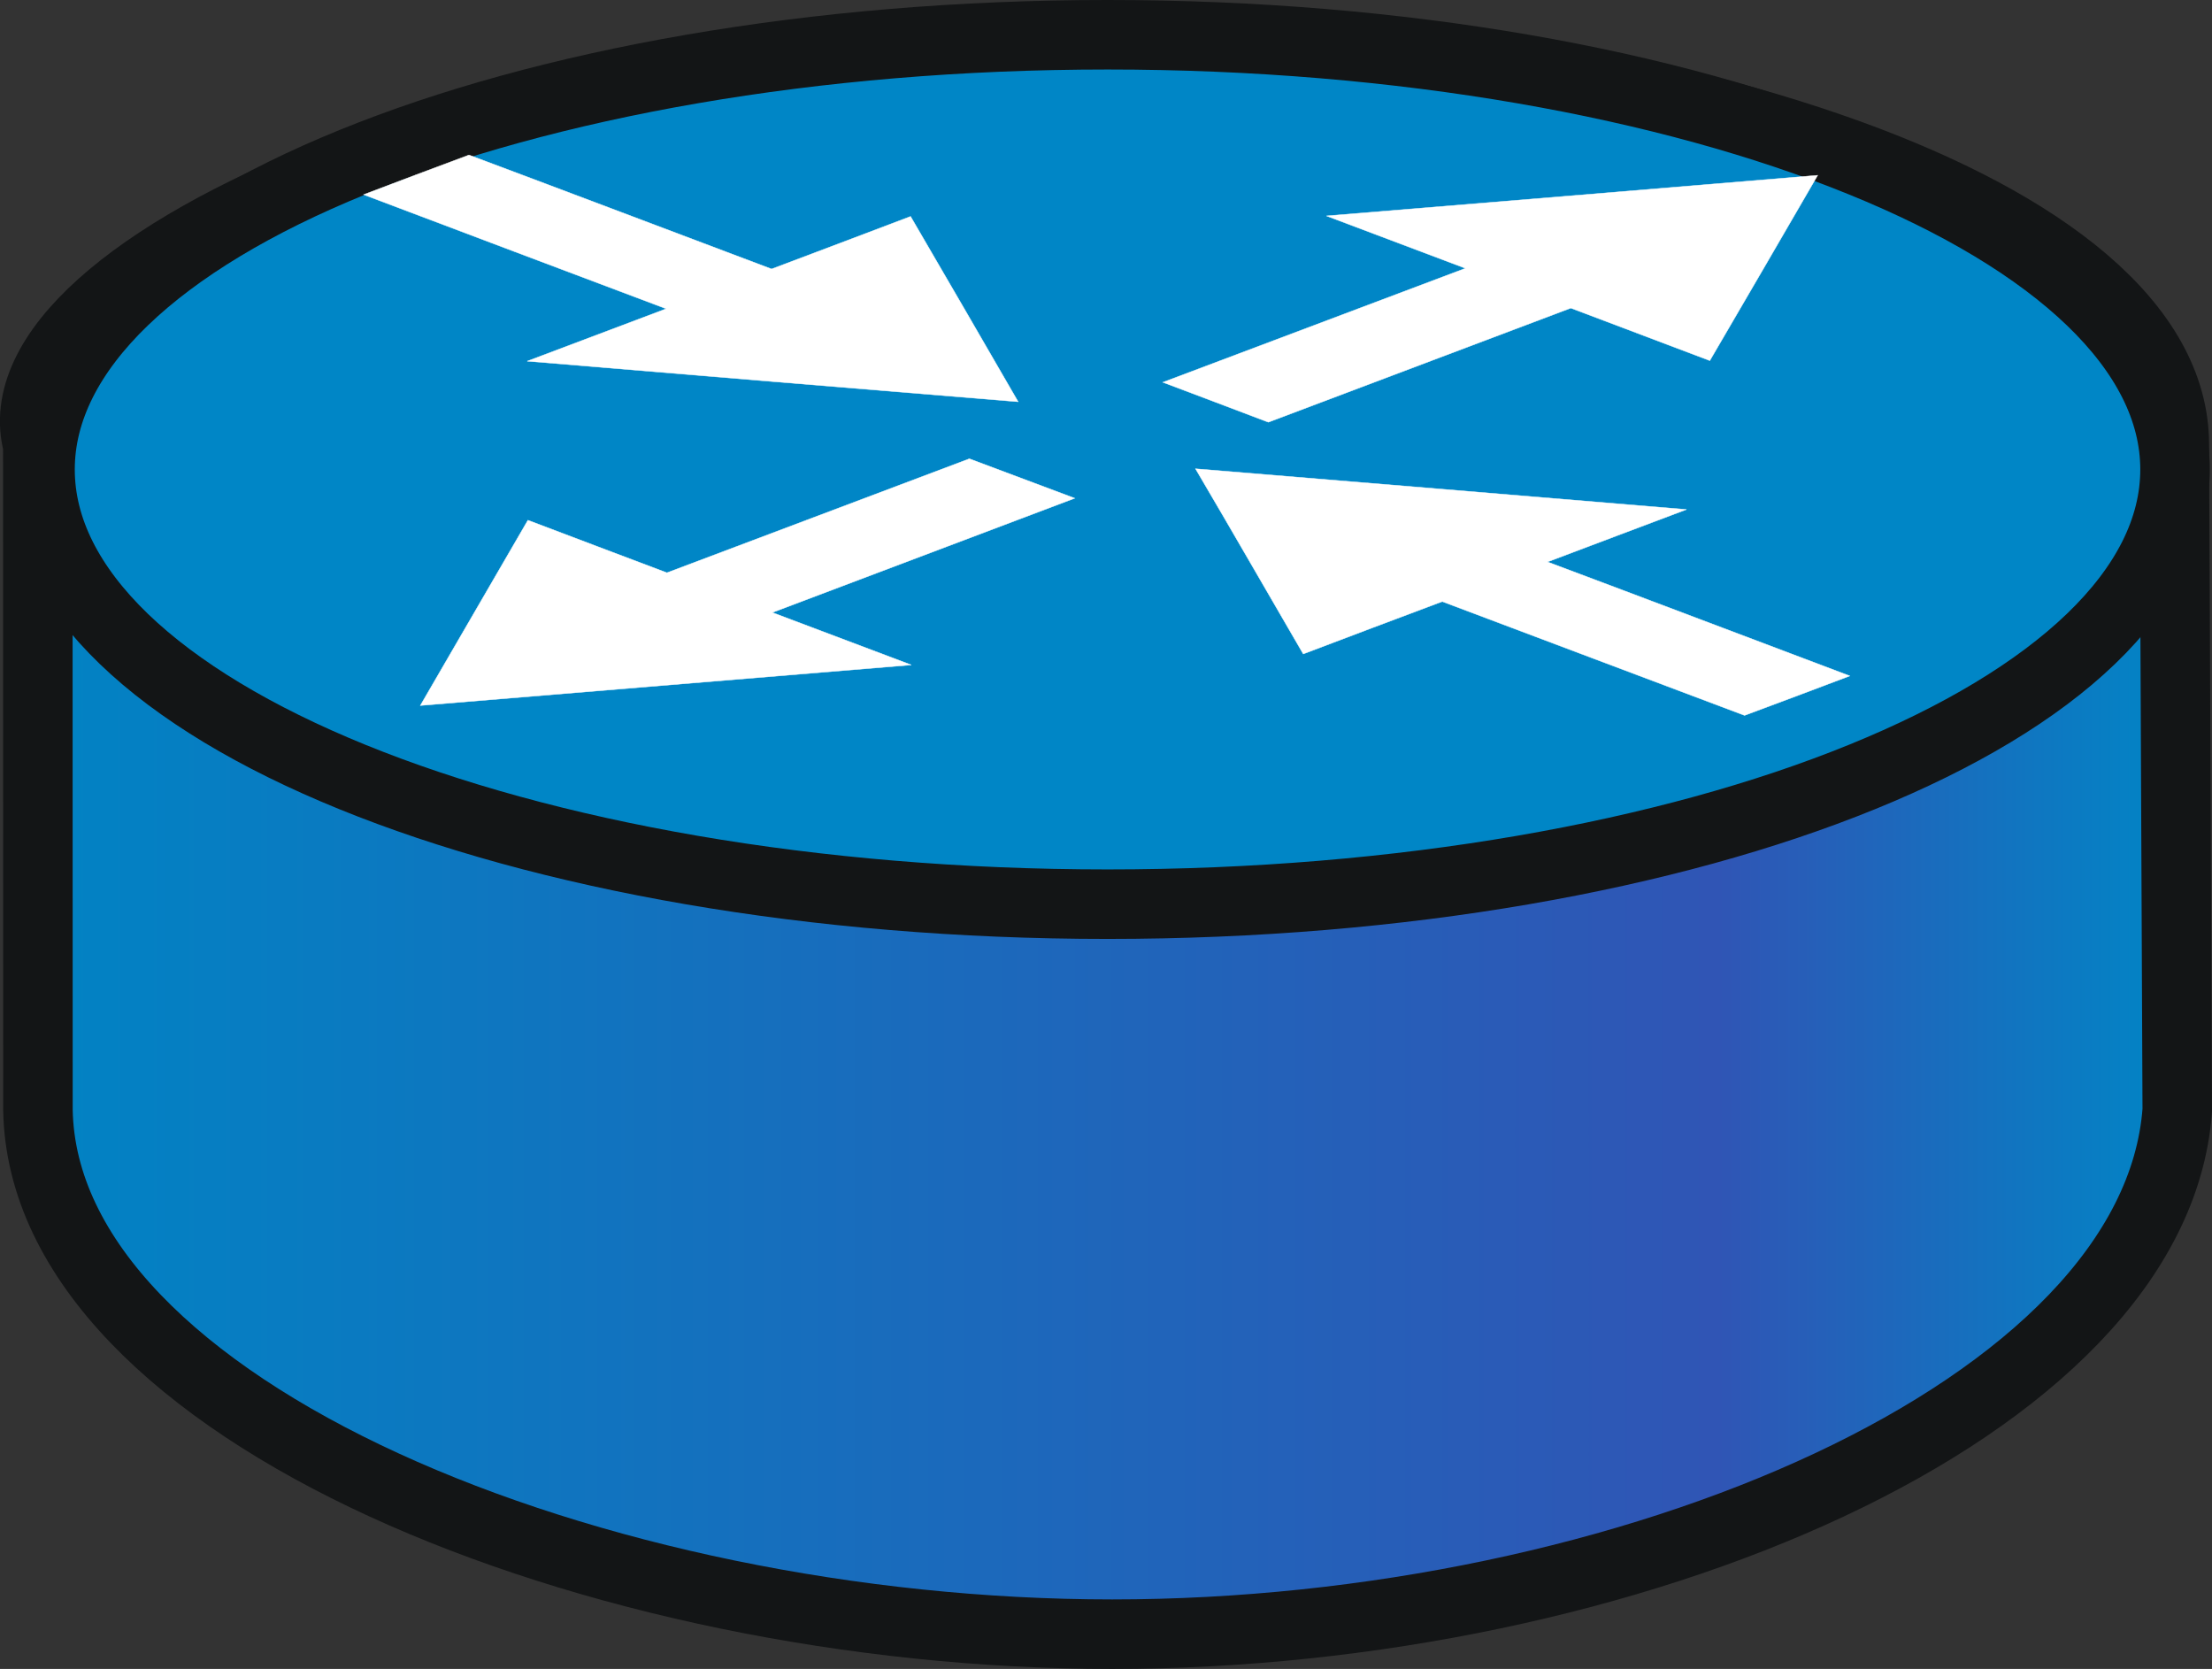
<svg enable-background="new 0 0 15.914 12.005" height="12.005"
     viewBox="0 0 15.914 12.005" width="15.914"
     xmlns="http://www.w3.org/2000/svg"
     xmlns:xlink="http://www.w3.org/1999/xlink">
    <rect x="0" y="0" width="15.914" height="12.005" fill="#333333" stroke="none"/>
    <linearGradient id="a" gradientUnits="userSpaceOnUse" x1="-.056"
                    x2="15.69" y1="6.019" y2="6.019">
        <stop offset="0" stop-color="#0084c4"/>
        <stop offset=".788" stop-color="#3055b5"/>
        <stop offset="1" stop-color="#0086c6"/>
    </linearGradient>
    <path d="m.272 3.2c-.351-1.302 3.456-2.935 7.728-2.919 3.887.015 7.645 1.2 7.643 2.919l.021 4.786c-.159 2.16-3.957 3.769-7.663 3.769s-7.688-1.607-7.728-3.769z"
          fill="url(#a)" stroke="#131516" stroke-width=".5"/>
    <path d="m7.968.25c2.12 0 4.038.351 5.428.917 1.391.565 2.252 1.348 2.252 2.21 0 .864-.86 1.646-2.252 2.212-1.391.566-3.31.915-5.428.915-2.123 0-4.044-.35-5.433-.915s-2.247-1.347-2.247-2.212c0-.862.858-1.645 2.248-2.21 1.388-.565 3.312-.917 5.432-.917z"
          fill="#0086c6" stroke="#131516" stroke-width=".5"/>
    <g fill="#fff" stroke="#fff" stroke-width=".003">
        <path d="m9.125 3.037c.725-.273 1.449-.547 2.176-.821.334.126.668.252 1 .378.26-.444.518-.889.776-1.333-1.18.099-2.356.195-3.534.292.334.126.668.252 1 .377-.726.274-1.452.547-2.177.82.253.096.505.19.759.287z"/>
        <path d="m13.308 4.862c-.725-.273-1.448-.548-2.175-.82.332-.126.667-.251 1-.377-1.176-.099-2.354-.195-3.532-.293.261.443.517.889.775 1.332.332-.126.666-.252 1-.377.725.272 1.449.547 2.175.819.252-.093.505-.189.757-.284z"/>
        <path d="m3.374 1.115c.727.272 1.452.547 2.177.82.333-.126.667-.251 1-.378.259.444.518.89.774 1.333-1.178-.097-2.353-.193-3.532-.292.333-.125.667-.251 1-.377-.725-.272-1.45-.547-2.177-.821.253-.096.504-.191.758-.285z"/>
        <path d="m7.732 3.584c-.726.274-1.45.548-2.176.822.333.126.667.251 1 .377-1.177.097-2.354.194-3.532.292.258-.444.516-.888.774-1.333.333.127.668.252 1 .378.724-.273 1.451-.547 2.176-.82.254.095.506.19.758.284z"/>
    </g>
</svg>